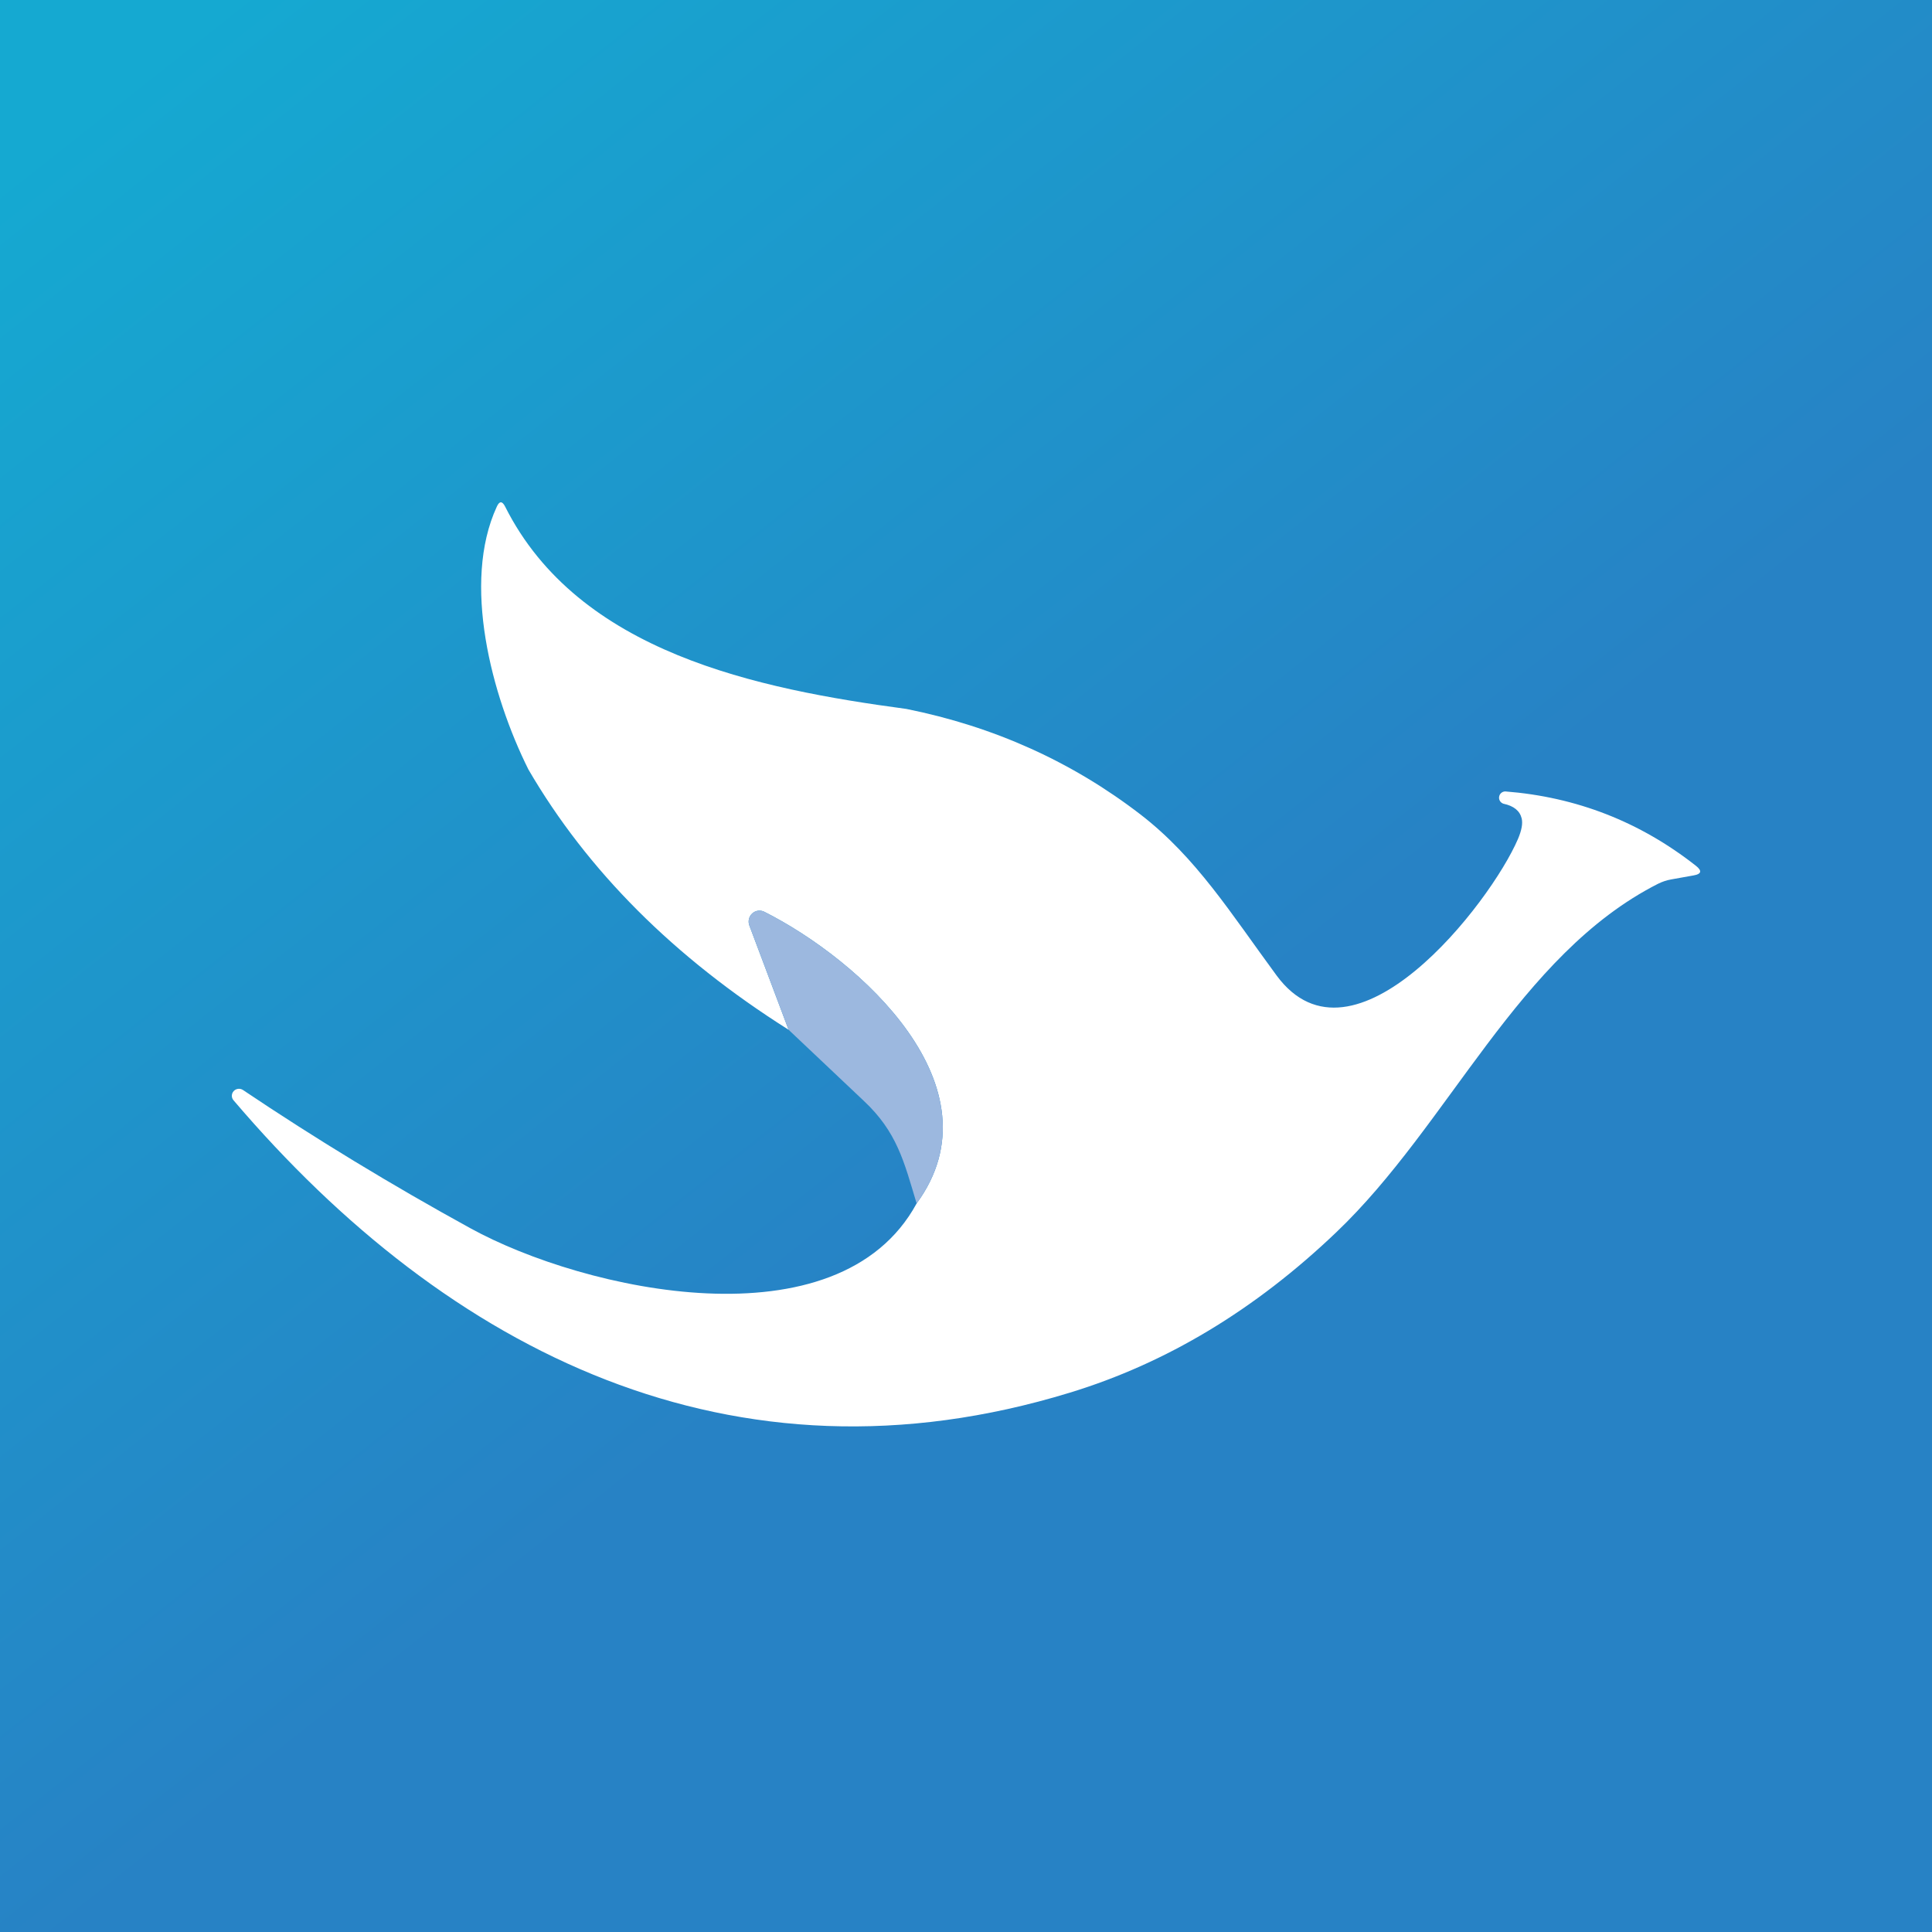 <svg width="100" height="100" viewBox="0 0 100 100" fill="none" xmlns="http://www.w3.org/2000/svg">
<rect x="0" y="0" width="100" height="100" fill="#333333" stroke="none"/>
<rect width="100" height="100" fill="url(#paint0_linear_33_27)"/>
<path d="M46.913 36.694C51.445 37.605 55.486 39.427 59.035 42.16C61.924 44.391 63.702 47.266 66.074 50.488C70.039 55.876 77.141 46.763 78.572 43.421C78.76 42.977 78.824 42.625 78.763 42.366C78.668 41.969 78.355 41.714 77.821 41.601C77.747 41.578 77.683 41.53 77.641 41.464C77.599 41.398 77.582 41.32 77.594 41.243C77.605 41.166 77.643 41.095 77.702 41.044C77.76 40.993 77.835 40.965 77.913 40.964C81.595 41.252 84.885 42.536 87.784 44.816C88.11 45.075 88.067 45.241 87.656 45.312L86.509 45.517C86.269 45.559 86.04 45.635 85.823 45.743C78.586 49.411 75.017 58.213 69.154 63.793C64.962 67.796 60.369 70.56 55.374 72.084C37.956 77.416 23.22 70.024 12.089 56.953C12.031 56.887 11.999 56.802 12 56.715C12.001 56.628 12.033 56.544 12.092 56.479C12.15 56.413 12.231 56.371 12.319 56.359C12.407 56.347 12.496 56.367 12.57 56.414C16.337 58.945 20.263 61.331 24.346 63.573C30.259 66.823 43.394 69.741 47.444 62.291C51.862 56.258 44.477 49.666 39.563 47.195C39.463 47.144 39.349 47.124 39.238 47.138C39.127 47.153 39.022 47.201 38.938 47.277C38.854 47.353 38.794 47.452 38.767 47.563C38.739 47.673 38.745 47.789 38.784 47.896L40.816 53.299C34.892 49.56 30.402 45.068 27.348 39.824C25.436 35.986 23.9 30.165 25.713 26.228C25.849 25.926 25.994 25.924 26.145 26.221C29.947 33.784 39.209 35.66 46.913 36.694Z" fill="white"/>
<path d="M47.444 62.292C46.792 60.118 46.431 58.588 44.696 56.967C43.304 55.654 42.01 54.432 40.816 53.299L38.784 47.896C38.745 47.789 38.739 47.673 38.766 47.563C38.794 47.452 38.853 47.353 38.938 47.277C39.022 47.201 39.126 47.153 39.238 47.139C39.349 47.124 39.462 47.144 39.563 47.195C44.477 49.666 51.862 56.259 47.444 62.292Z" fill="#9CB8DF"/>
<defs>
<linearGradient id="paint0_linear_33_27" x1="11.5" y1="8.9854e-08" x2="100" y2="112" gradientUnits="userSpaceOnUse">
<stop stop-color="#15A9D1"/>
<stop offset="0.517" stop-color="#2782C5"/>
</linearGradient>
</defs>
</svg>
